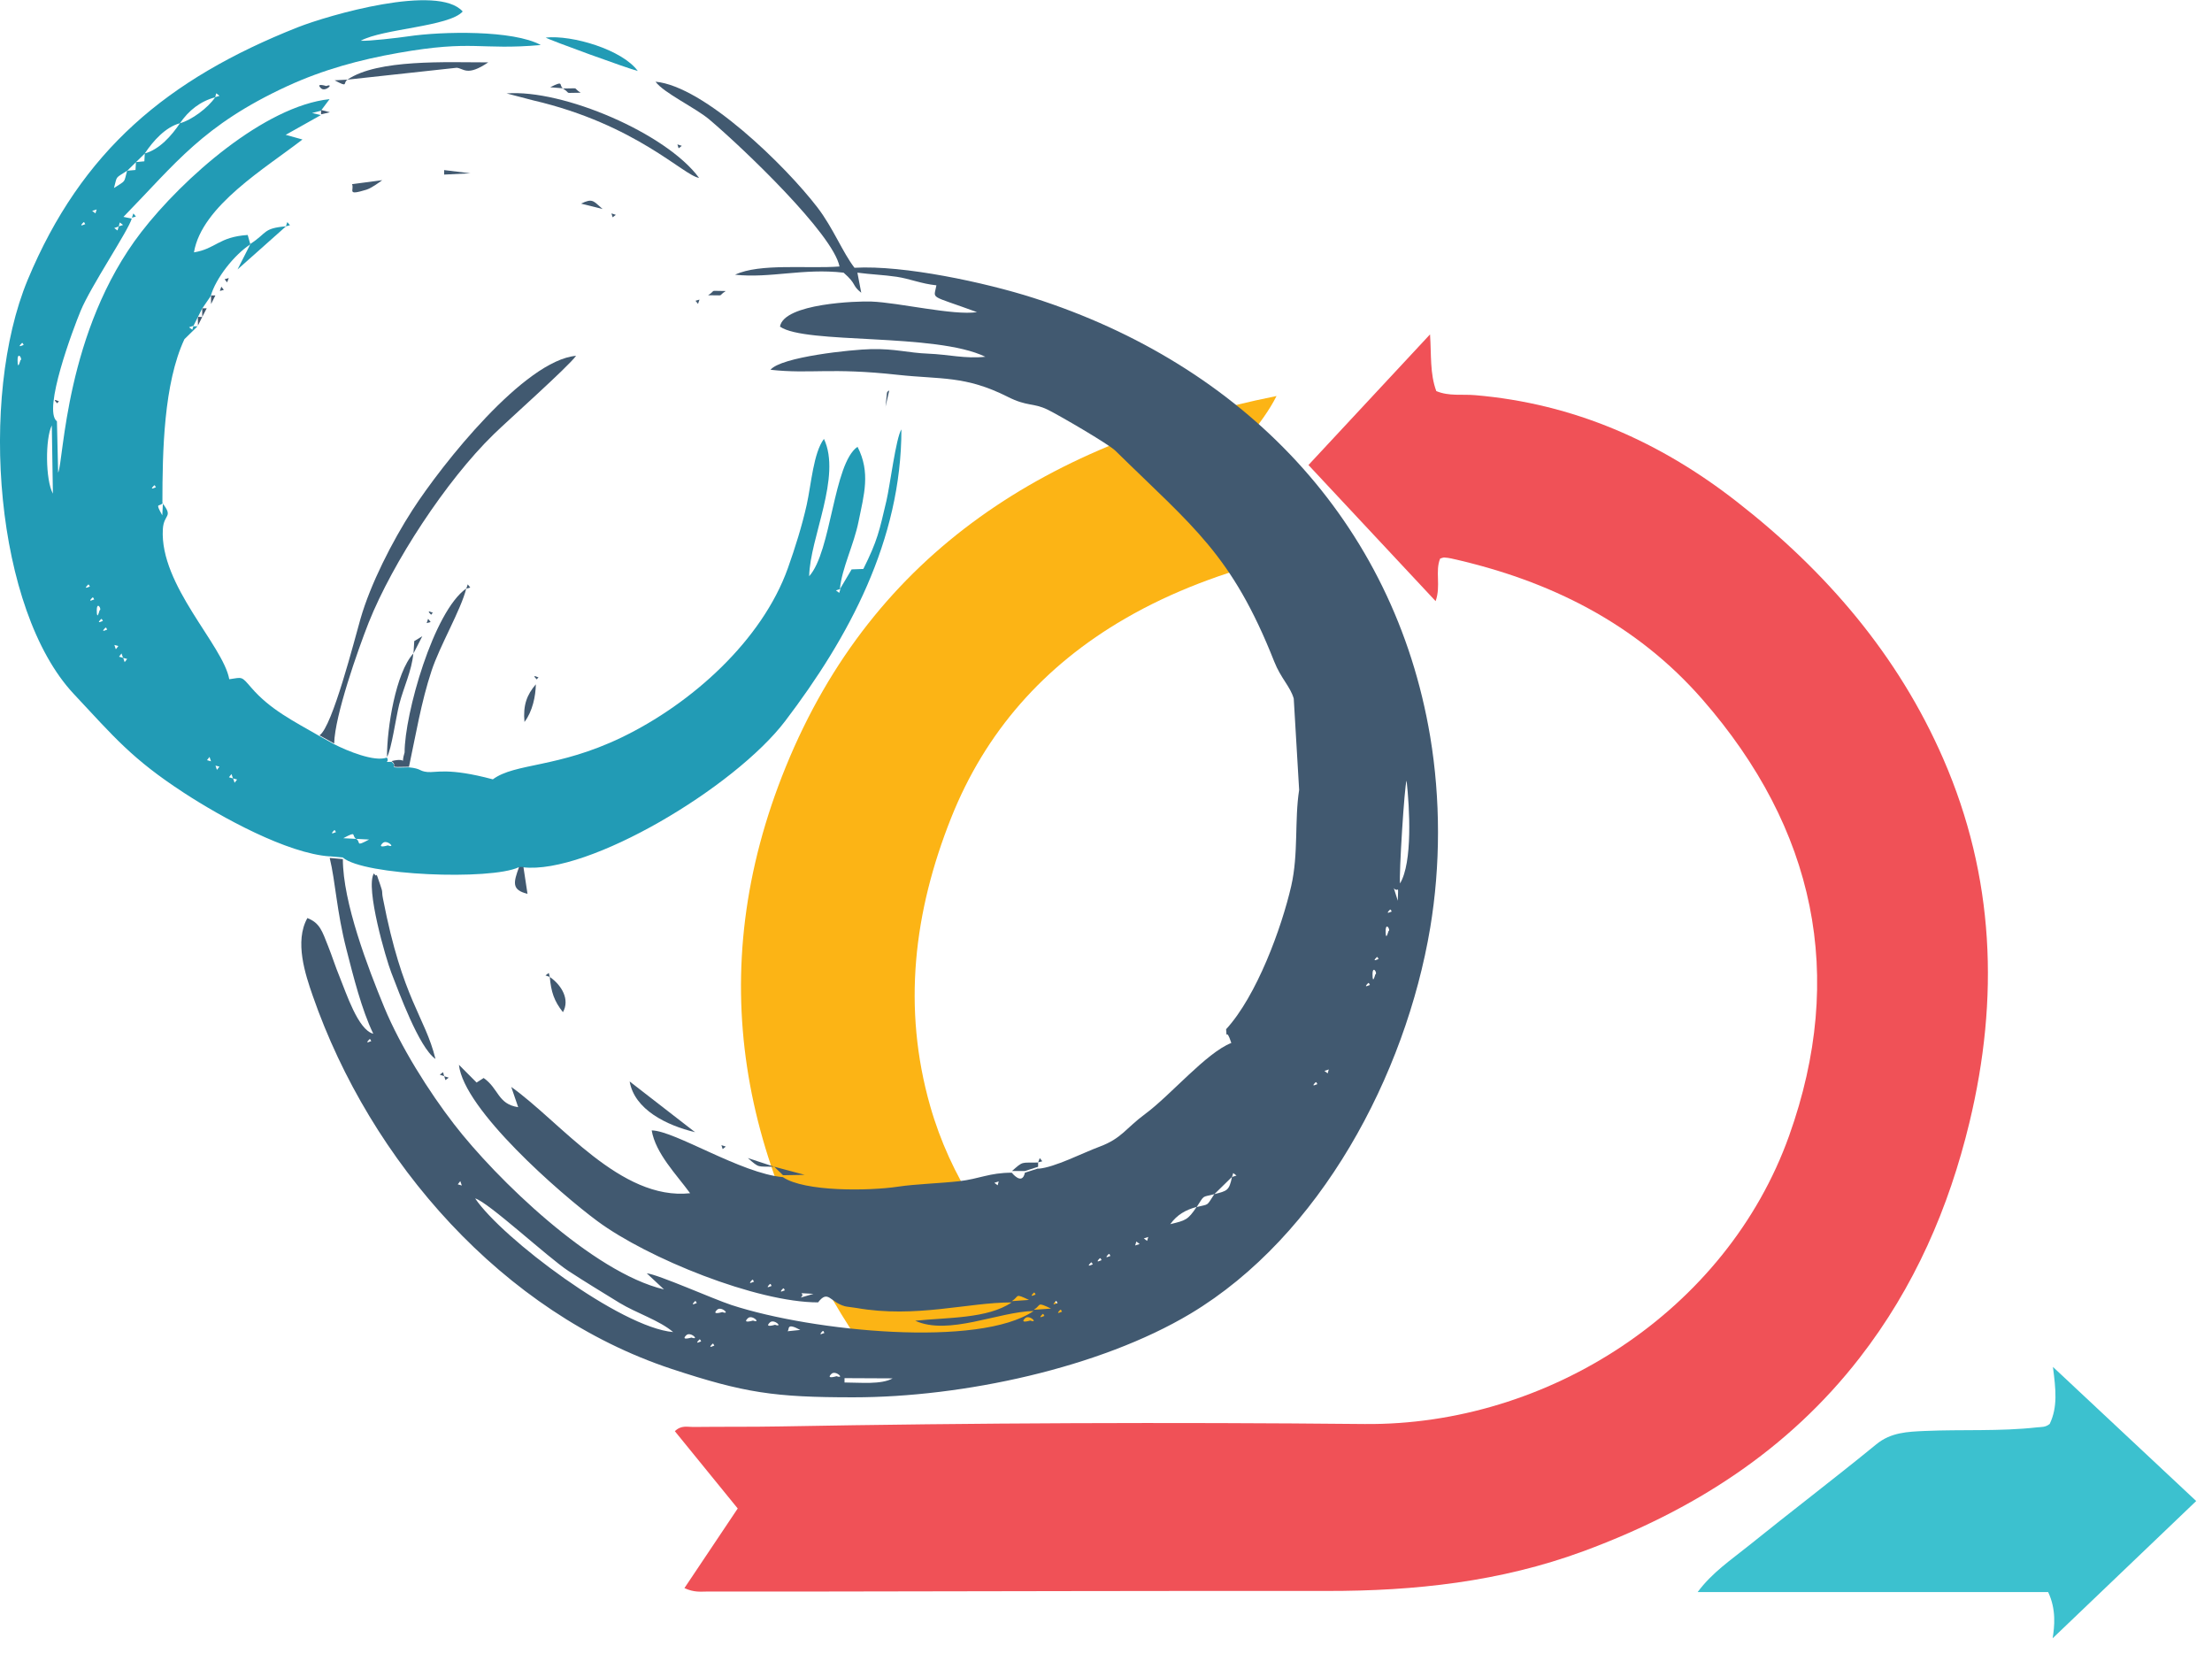 <svg width="57" height="43" viewBox="0 0 57 43" fill="none" xmlns="http://www.w3.org/2000/svg">
<g clip-path="url(#clip0_113_105)">
<path d="M17.637 40.916C18.097 40.229 18.538 39.57 19.01 38.865C18.467 38.197 17.928 37.536 17.39 36.874C17.554 36.713 17.715 36.766 17.859 36.765C18.611 36.756 19.363 36.765 20.115 36.751C25.131 36.66 30.147 36.64 35.163 36.689C39.884 36.734 44.492 33.771 46.103 29.262C47.579 25.132 46.773 21.351 43.873 18.025C42.165 16.067 39.937 14.955 37.399 14.389C37.34 14.376 37.279 14.368 37.218 14.364C37.19 14.362 37.159 14.377 37.111 14.391C36.975 14.718 37.135 15.091 36.994 15.488C35.891 14.309 34.82 13.163 33.717 11.981C34.766 10.854 35.784 9.759 36.85 8.615C36.886 9.153 36.844 9.621 37.011 10.076C37.337 10.214 37.681 10.152 38.01 10.181C40.556 10.397 42.776 11.382 44.753 12.924C47.059 14.72 48.911 16.878 50.075 19.55C51.399 22.59 51.518 25.725 50.751 28.915C50.22 31.12 49.33 33.167 47.922 34.981C46.073 37.365 43.629 38.925 40.794 39.969C38.662 40.754 36.455 40.993 34.2 40.99C29.78 40.986 25.361 40.999 20.942 41.005C20.037 41.005 19.132 41.007 18.227 41.005C18.061 41.005 17.89 41.034 17.636 40.916H17.637Z" fill="#F05157"/>
<path d="M22.247 34.741C19.089 30.059 18.08 25.078 20.249 19.755C22.524 14.176 27.082 11.373 32.895 10.203C32.508 10.967 31.871 11.554 31.383 12.283C31.991 12.978 32.754 13.52 33.384 14.211C33.239 14.359 33.064 14.359 32.909 14.399C31.535 14.746 30.218 15.228 28.993 15.937C26.898 17.151 25.388 18.859 24.506 21.081C23.547 23.495 23.248 25.967 23.97 28.498C24.49 30.322 25.53 31.848 26.85 33.208C27.356 33.73 27.908 34.206 28.54 34.74H22.248L22.247 34.741Z" fill="#FCB415"/>
<path d="M52.818 36.686C53.027 36.251 52.976 35.799 52.901 35.217C54.169 36.402 55.391 37.548 56.593 38.673C55.341 39.869 54.103 41.052 52.894 42.209C52.941 41.907 52.991 41.471 52.778 41.019H43.746C44.12 40.513 44.611 40.187 45.063 39.822C46.152 38.944 47.266 38.097 48.349 37.212C48.728 36.901 49.158 36.888 49.598 36.868C50.562 36.825 51.53 36.883 52.493 36.775C52.598 36.763 52.709 36.778 52.818 36.686Z" fill="#3CC1CF"/>
<path fill-rule="evenodd" clip-rule="evenodd" d="M21.762 35.507L23.002 35.513C22.706 35.679 22.163 35.619 21.762 35.619V35.505V35.507ZM21.424 35.398C21.532 35.291 21.784 35.537 21.557 35.457C21.554 35.457 21.272 35.546 21.424 35.398ZM18.362 34.62C18.372 34.609 18.396 34.637 18.396 34.653C18.396 34.66 18.41 34.667 18.41 34.667C18.407 34.664 18.21 34.77 18.362 34.62ZM18.023 34.511C18.034 34.5 18.057 34.528 18.057 34.544C18.057 34.55 18.071 34.558 18.071 34.558C18.068 34.555 17.871 34.661 18.023 34.511ZM17.684 34.402C17.792 34.296 18.044 34.541 17.817 34.461C17.814 34.461 17.532 34.55 17.684 34.402ZM21.199 34.293C21.21 34.282 21.233 34.309 21.233 34.326C21.233 34.332 21.247 34.34 21.247 34.34C21.244 34.337 21.048 34.443 21.199 34.293ZM20.622 34.265L20.293 34.299C20.353 34.255 20.248 34.062 20.622 34.265ZM19.838 34.073C19.946 33.967 20.194 34.212 19.971 34.132C19.968 34.132 19.686 34.221 19.838 34.073ZM26.415 33.964C26.523 33.858 26.771 34.103 26.548 34.023C26.545 34.023 26.264 34.112 26.415 33.964ZM19.271 33.964C19.38 33.858 19.627 34.103 19.404 34.023C19.401 34.023 19.117 34.112 19.271 33.964ZM26.867 33.855C26.878 33.844 26.901 33.871 26.901 33.888C26.901 33.894 26.915 33.902 26.915 33.902C26.912 33.899 26.715 34.005 26.867 33.855ZM27.322 33.746C27.333 33.735 27.356 33.762 27.356 33.779C27.356 33.785 27.37 33.792 27.37 33.792C27.367 33.789 27.17 33.896 27.322 33.746ZM18.478 33.746C18.586 33.639 18.838 33.885 18.611 33.805C18.608 33.805 18.326 33.894 18.478 33.746ZM26.64 33.746C26.844 33.62 26.7 33.533 27.084 33.715L26.64 33.746ZM27.206 33.523C27.217 33.512 27.24 33.539 27.24 33.556C27.24 33.562 27.254 33.57 27.254 33.57C27.251 33.567 27.054 33.673 27.206 33.523ZM17.91 33.523C17.921 33.512 17.944 33.539 17.944 33.556C17.944 33.562 17.958 33.57 17.958 33.57C17.955 33.567 17.758 33.673 17.91 33.523ZM26.072 33.523C26.276 33.397 26.132 33.311 26.516 33.492L26.072 33.523ZM26.641 33.304C26.652 33.294 26.675 33.321 26.675 33.338C26.675 33.344 26.689 33.352 26.689 33.352C26.686 33.349 26.489 33.455 26.641 33.304ZM20.962 33.335L20.633 33.432C20.792 33.295 20.419 33.312 20.962 33.335ZM20.18 33.195C20.191 33.185 20.214 33.212 20.214 33.229C20.214 33.235 20.228 33.242 20.228 33.242C20.224 33.239 20.028 33.345 20.18 33.195ZM19.839 33.082C19.85 33.071 19.873 33.098 19.873 33.115C19.873 33.121 19.887 33.129 19.887 33.129C19.884 33.126 19.688 33.232 19.839 33.082ZM19.384 32.973C19.395 32.962 19.418 32.989 19.418 33.006C19.418 33.012 19.432 33.02 19.432 33.02C19.429 33.017 19.233 33.123 19.384 32.973ZM28.114 32.527C28.125 32.516 28.148 32.544 28.148 32.56C28.148 32.566 28.162 32.574 28.162 32.574C28.159 32.571 27.962 32.677 28.114 32.527ZM28.341 32.418C28.352 32.407 28.375 32.434 28.375 32.451C28.375 32.457 28.39 32.465 28.39 32.465C28.386 32.462 28.19 32.568 28.341 32.418ZM28.569 32.309C28.58 32.298 28.603 32.325 28.603 32.342C28.603 32.348 28.617 32.356 28.617 32.356C28.614 32.353 28.417 32.459 28.569 32.309ZM29.251 32.09L29.282 31.987L29.367 32.051L29.256 32.087L29.253 32.09H29.251ZM29.59 31.868L29.559 31.971L29.474 31.907L29.585 31.871L29.589 31.868H29.59ZM30.156 31.54C30.333 31.295 30.554 31.172 30.836 31.095C30.608 31.434 30.554 31.443 30.156 31.54ZM17.345 34.32C15.991 34.203 12.937 31.903 12.244 30.877C12.573 30.963 14.127 32.406 14.647 32.745C15.095 33.038 15.502 33.283 15.963 33.567C16.398 33.832 16.995 34.018 17.348 34.322H17.345V34.32ZM30.836 31.099C31.049 30.776 30.955 30.854 31.291 30.767C31.077 31.09 31.172 31.013 30.836 31.099ZM31.292 30.767L31.747 30.322C31.673 30.678 31.625 30.681 31.292 30.767ZM25.736 30.435L25.708 30.538L25.623 30.475L25.734 30.439V30.435H25.736ZM11.902 30.544L11.796 30.514L11.861 30.431L11.899 30.54L11.902 30.543V30.544ZM31.747 30.326L31.778 30.223L31.863 30.287L31.752 30.323L31.749 30.326H31.747ZM33.902 27.883C33.913 27.872 33.936 27.9 33.936 27.916C33.936 27.922 33.95 27.93 33.95 27.93C33.947 27.927 33.751 28.033 33.902 27.883ZM34.241 27.551L34.213 27.654L34.128 27.591L34.24 27.554V27.551H34.241ZM9.522 26.774C9.533 26.763 9.556 26.79 9.556 26.807C9.556 26.813 9.57 26.821 9.57 26.821C9.567 26.818 9.37 26.924 9.522 26.774ZM35.256 25.328C35.267 25.317 35.29 25.344 35.29 25.361C35.29 25.367 35.304 25.375 35.304 25.375C35.301 25.372 35.105 25.478 35.256 25.328ZM35.368 25.105C35.368 24.849 35.507 25.085 35.439 25.105C35.439 25.105 35.368 25.391 35.368 25.105ZM35.479 24.659C35.49 24.649 35.513 24.676 35.513 24.693C35.513 24.699 35.527 24.706 35.527 24.706C35.524 24.703 35.327 24.809 35.479 24.659ZM35.706 23.991C35.706 23.735 35.846 23.971 35.778 23.991C35.778 23.991 35.706 24.277 35.706 23.991ZM35.818 23.436C35.829 23.426 35.852 23.453 35.852 23.47C35.852 23.476 35.866 23.483 35.866 23.483C35.863 23.48 35.666 23.586 35.818 23.436ZM35.917 22.884C36.042 23.024 36.033 22.728 36.019 23.207L35.917 22.884ZM36.076 22.762C36.048 22.522 36.192 20.215 36.246 20.113C36.324 20.814 36.403 22.224 36.076 22.762ZM26.749 30.105L26.41 30.214C26.339 30.554 26.075 30.217 26.072 30.214C25.491 30.214 25.244 30.373 24.707 30.434C24.235 30.487 23.584 30.507 23.146 30.573C22.389 30.687 20.729 30.707 20.173 30.328C19.098 30.235 17.387 29.131 16.793 29.124C16.895 29.72 17.43 30.258 17.783 30.743C15.988 30.936 14.444 28.905 13.174 28.004L13.353 28.526C12.821 28.445 12.858 28.05 12.463 27.774L12.281 27.891L11.826 27.434C11.948 28.585 14.439 30.755 15.392 31.46C16.695 32.424 19.499 33.555 21.08 33.555C21.345 33.215 21.382 33.548 21.772 33.655C21.817 33.668 21.993 33.685 22.07 33.699C23.598 33.968 24.934 33.556 26.069 33.556C25.448 33.979 24.408 33.941 23.584 34.028C24.442 34.42 25.731 33.794 26.635 33.777C25.244 34.725 20.961 34.312 18.852 33.624C18.383 33.471 16.972 32.839 16.666 32.806L17.11 33.221C15.273 32.786 12.779 30.363 11.701 28.965C11.055 28.13 10.322 26.968 9.901 25.951C9.48 24.931 8.835 23.248 8.835 22.134L8.496 22.104C8.646 22.722 8.673 23.471 8.928 24.464C9.104 25.152 9.321 26.02 9.619 26.634C9.226 26.537 8.917 25.57 8.758 25.185C8.635 24.887 8.561 24.64 8.453 24.371C8.3 23.986 8.242 23.78 7.921 23.653C7.582 24.255 7.87 25.113 8.057 25.651C9.544 29.932 12.962 33.829 17.296 35.266C19.186 35.89 19.957 36.001 21.99 36.001C24.811 36.001 28.34 35.243 30.675 33.847C34.022 31.842 36.22 27.697 36.855 23.9C37.122 22.298 37.122 20.588 36.855 18.983C35.925 13.425 32.018 9.395 26.626 7.674C25.397 7.281 23.293 6.826 22.019 6.899C21.71 6.498 21.47 5.875 21.066 5.347C20.238 4.267 18.14 2.219 16.892 2.105C17.102 2.395 17.927 2.78 18.28 3.08C19.158 3.824 21.467 6.029 21.633 6.866C20.822 6.929 19.573 6.776 18.942 7.078C19.849 7.175 20.7 6.905 21.738 7.025C22.09 7.331 21.937 7.337 22.193 7.543L22.094 7.025C22.45 7.072 22.765 7.081 23.105 7.131C23.455 7.184 23.734 7.31 24.13 7.351C24.065 7.727 23.916 7.58 25.176 8.042C24.561 8.134 23.171 7.796 22.451 7.769C22.112 7.755 20.198 7.813 20.099 8.415C20.754 8.877 24.104 8.568 25.391 9.192C24.871 9.248 24.447 9.133 23.924 9.112C23.398 9.092 23.079 8.982 22.448 8.995C21.936 9.006 20.127 9.195 19.855 9.527C20.893 9.641 21.382 9.464 23.143 9.658C24.243 9.777 24.877 9.674 25.966 10.223C26.472 10.479 26.618 10.373 26.991 10.552C27.272 10.688 28.566 11.44 28.742 11.613C30.738 13.574 31.739 14.273 32.835 17.045C33.005 17.477 33.252 17.691 33.338 18L33.477 20.353C33.355 21.128 33.463 21.996 33.273 22.827C33.025 23.908 32.383 25.66 31.595 26.517C31.616 26.854 31.585 26.425 31.729 26.871C31.083 27.124 30.17 28.213 29.513 28.698C29.007 29.071 28.909 29.328 28.335 29.543C27.904 29.702 27.178 30.078 26.76 30.111L26.746 30.105H26.749Z" fill="#415970"/>
<path fill-rule="evenodd" clip-rule="evenodd" d="M9.861 21.722C9.969 21.616 10.217 21.862 9.994 21.781C9.991 21.781 9.709 21.871 9.861 21.722ZM9.179 21.613L9.511 21.63C9.138 21.83 9.312 21.696 9.179 21.613ZM9.179 21.613L8.846 21.596C9.219 21.396 9.045 21.53 9.179 21.613ZM8.612 21.39C8.623 21.38 8.646 21.407 8.646 21.424C8.646 21.43 8.66 21.437 8.66 21.437C8.657 21.434 8.461 21.54 8.612 21.39ZM6.005 20.056L6.11 20.084L6.045 20.167L6.008 20.058H6.005V20.056ZM6.005 20.056L5.9 20.026L5.965 19.943L6.002 20.052L6.005 20.055V20.056ZM5.55 19.725L5.655 19.752L5.59 19.835L5.553 19.726H5.55V19.725ZM5.439 19.615L5.334 19.585L5.399 19.502L5.436 19.611L5.439 19.614V19.615ZM3.172 16.949L3.277 16.977L3.212 17.06L3.175 16.951H3.172V16.949ZM3.172 16.949L3.067 16.919L3.132 16.836L3.169 16.945L3.172 16.948V16.949ZM2.945 16.617L3.05 16.645L2.985 16.728L2.948 16.619H2.945V16.617ZM2.717 16.172C2.728 16.161 2.751 16.189 2.751 16.205C2.751 16.211 2.765 16.219 2.765 16.219C2.762 16.216 2.565 16.322 2.717 16.172ZM2.606 15.949C2.617 15.938 2.64 15.966 2.64 15.982C2.64 15.989 2.654 15.996 2.654 15.996C2.651 15.993 2.454 16.099 2.606 15.949ZM2.494 15.726C2.494 15.47 2.634 15.707 2.565 15.726C2.565 15.726 2.494 16.016 2.494 15.726ZM2.383 15.394C2.394 15.384 2.417 15.411 2.417 15.428C2.417 15.434 2.431 15.441 2.431 15.441C2.428 15.438 2.231 15.544 2.383 15.394ZM21.657 15.172L21.626 15.275L21.541 15.211L21.653 15.175L21.656 15.172H21.657ZM2.271 15.062C2.282 15.052 2.306 15.079 2.306 15.096C2.306 15.102 2.319 15.11 2.319 15.11C2.316 15.106 2.12 15.213 2.271 15.062ZM4.199 12.951L4.182 13.277C3.978 12.912 4.114 13.082 4.199 12.951ZM1.335 10.96L1.363 12.718C1.17 12.365 1.164 11.302 1.335 10.96ZM3.972 12.506C3.983 12.495 4.006 12.522 4.006 12.539C4.006 12.545 4.02 12.553 4.02 12.553C4.017 12.55 3.82 12.656 3.972 12.506ZM0.453 9.283C0.453 9.027 0.593 9.264 0.525 9.283C0.525 9.283 0.453 9.57 0.453 9.283ZM0.565 8.838C0.576 8.827 0.599 8.854 0.599 8.871C0.599 8.877 0.613 8.885 0.613 8.885C0.61 8.882 0.413 8.988 0.565 8.838ZM4.987 8.392L4.956 8.495L4.871 8.432L4.982 8.395L4.985 8.392H4.987ZM3.059 5.835L3.028 5.938L2.943 5.875L3.054 5.838L3.058 5.835H3.059ZM3.059 5.835L3.087 5.732L3.172 5.796L3.061 5.832V5.835H3.059ZM2.152 5.726C2.163 5.716 2.186 5.743 2.186 5.76C2.186 5.766 2.2 5.773 2.2 5.773C2.197 5.77 2.001 5.876 2.152 5.726ZM2.491 5.394L2.46 5.497L2.375 5.434L2.487 5.397L2.49 5.394H2.491ZM2.937 4.844C3.028 4.518 2.951 4.611 3.276 4.398C3.184 4.724 3.262 4.632 2.937 4.844ZM3.503 4.176L3.492 4.379L3.279 4.398L3.506 4.176H3.503ZM3.731 3.953L3.72 4.156L3.506 4.176L3.734 3.953H3.731ZM3.731 3.953C3.947 3.63 4.263 3.275 4.637 3.175C4.421 3.498 4.105 3.853 3.731 3.953ZM4.637 3.175C4.862 2.846 5.16 2.61 5.544 2.507C5.364 2.777 4.936 3.095 4.637 3.175ZM5.544 2.507L5.572 2.404L5.657 2.468L5.546 2.504V2.507H5.544ZM8.493 22.062L8.832 22.092C9.372 22.563 12.64 22.683 13.365 22.345H13.477C15.163 22.541 18.934 20.287 20.234 18.576C21.869 16.425 23.228 13.921 23.228 11.063C23.088 11.275 22.935 12.506 22.841 12.907C22.658 13.679 22.617 13.918 22.247 14.659L21.945 14.67L21.643 15.179C21.691 14.641 22.004 14.039 22.125 13.43C22.264 12.742 22.437 12.174 22.097 11.511C21.472 11.946 21.428 14.208 20.851 14.846C20.871 13.851 21.69 12.28 21.232 11.308C20.961 11.667 20.905 12.475 20.788 13.004C20.666 13.55 20.492 14.105 20.302 14.64C19.637 16.501 17.822 18.13 16.019 18.999C14.37 19.793 13.277 19.653 12.7 20.079C11.54 19.77 11.241 19.913 11.011 19.89C10.789 19.867 10.868 19.803 10.536 19.77C9.915 19.787 10.28 19.77 10.091 19.628C9.847 19.628 10.054 19.658 9.969 19.518C9.654 19.638 8.945 19.346 8.608 19.173L8.232 18.964C7.552 18.571 6.963 18.282 6.474 17.716C6.212 17.413 6.253 17.451 5.908 17.5C5.748 16.619 4.113 15.082 4.196 13.636C4.22 13.23 4.478 13.338 4.185 12.962C4.185 11.616 4.22 9.881 4.752 8.739L5.091 8.407H4.979L5.091 8.185L5.202 7.962L5.429 7.63C5.558 7.168 6.038 6.563 6.451 6.296L6.383 6.054C5.632 6.104 5.564 6.41 4.998 6.502C5.197 5.305 6.851 4.327 7.794 3.594L7.362 3.474L8.269 2.965L8.041 2.912L8.269 2.853L8.493 2.554C6.82 2.733 4.716 4.588 3.639 5.981C1.677 8.524 1.643 11.886 1.498 12.178L1.467 10.855C1.091 10.576 1.894 8.451 2.078 8.009C2.34 7.374 3.307 5.944 3.395 5.632L3.181 5.588C4.535 4.201 5.224 3.228 7.399 2.221C8.332 1.792 9.273 1.538 10.266 1.363C12.208 1.02 12.357 1.299 13.935 1.16C13.229 0.77 11.39 0.806 10.514 0.937C10.252 0.976 9.499 1.063 9.296 1.05C9.862 0.738 11.577 0.688 11.923 0.296C11.286 -0.426 8.471 0.388 7.667 0.705C4.319 2.033 2.103 3.877 0.713 7.211C-0.552 10.259 -0.121 15.716 1.899 17.877C2.945 18.994 3.395 19.549 4.739 20.426C5.703 21.055 7.404 21.992 8.504 22.065L8.498 22.059L8.493 22.062Z" fill="#229BB5"/>
<path fill-rule="evenodd" clip-rule="evenodd" d="M8.235 18.947L8.611 19.156C8.628 18.435 9.219 16.755 9.5 16.041C10.121 14.485 11.499 12.381 12.717 11.194C13.104 10.816 14.639 9.453 14.845 9.167C13.517 9.283 11.393 11.955 10.627 13.142C10.104 13.953 9.547 15.047 9.29 15.941C9.137 16.473 8.564 18.73 8.235 18.944V18.947ZM10.094 19.612C10.285 19.759 9.918 19.771 10.539 19.755C10.715 18.933 10.854 18.086 11.119 17.287C11.332 16.636 11.875 15.722 12.015 15.162C11.17 15.754 10.426 18.404 10.426 19.385C10.309 19.767 10.531 19.499 10.096 19.608L10.093 19.611L10.094 19.612ZM11.221 27.281C10.95 26.181 10.376 25.769 9.87 23.159C9.825 22.933 9.881 23.033 9.796 22.791C9.64 22.334 9.759 22.677 9.633 22.504C9.412 22.877 9.946 24.708 10.085 25.064C10.279 25.56 10.794 26.986 11.222 27.284V27.281H11.221ZM18.013 4.582C17.166 3.431 14.501 2.295 13.054 2.407L13.74 2.586C16.396 3.204 17.616 4.527 18.013 4.583V4.58V4.582ZM8.954 2.052L11.767 1.746C11.95 1.76 12.032 1.979 12.581 1.607C11.498 1.607 9.734 1.52 8.953 2.052H8.954Z" fill="#415970"/>
<path fill-rule="evenodd" clip-rule="evenodd" d="M16.435 1.829C16.038 1.281 14.746 0.896 14.063 0.968C14.137 1.025 16.198 1.773 16.435 1.829Z" fill="#229BB5"/>
<path fill-rule="evenodd" clip-rule="evenodd" d="M17.911 29.17L16.225 27.863C16.35 28.588 17.175 28.994 17.911 29.17ZM9.972 19.502C10.084 19.332 10.206 18.465 10.288 18.145C10.404 17.697 10.61 17.284 10.651 16.836C10.197 17.337 9.972 18.75 9.972 19.502Z" fill="#415970"/>
<path fill-rule="evenodd" clip-rule="evenodd" d="M6.46 6.273L6.121 6.942L7.37 5.831C6.776 5.881 6.889 6 6.463 6.276L6.46 6.273Z" fill="#229BB5"/>
<path fill-rule="evenodd" clip-rule="evenodd" d="M14.167 25.17C14.201 25.555 14.278 25.791 14.506 26.078C14.688 25.758 14.482 25.39 14.167 25.17ZM13.488 22.337H13.376C13.231 22.736 13.177 22.928 13.593 23.029L13.488 22.337ZM13.515 18.601C13.723 18.329 13.803 17.933 13.808 17.631C13.577 17.901 13.475 18.166 13.515 18.601ZM9.07 4.741C9.141 4.894 8.911 5.05 9.44 4.888C9.579 4.844 9.773 4.698 9.85 4.642L9.07 4.745V4.742V4.741ZM26.073 30.17H26.412L26.751 30.061V29.952C26.307 29.963 26.378 29.905 26.072 30.175V30.172L26.073 30.17ZM20.178 30.279L20.735 30.269L19.951 30.06L20.178 30.279ZM15.528 5.385C15.284 5.173 15.273 5.103 14.972 5.246L15.528 5.385ZM19.951 30.06L19.271 29.837C19.576 30.102 19.51 30.049 19.951 30.06ZM11.445 4.498L12.121 4.465L11.445 4.382V4.498ZM18.702 7.498C18.23 7.498 18.481 7.458 18.247 7.607C18.719 7.604 18.468 7.646 18.702 7.498ZM14.962 2.389C14.729 2.239 14.979 2.28 14.507 2.28C14.741 2.43 14.49 2.389 14.962 2.389ZM10.655 16.834L10.882 16.392L10.675 16.517L10.655 16.833V16.834ZM14.507 2.275C14.391 2.202 14.552 2.058 14.178 2.248L14.507 2.275ZM8.273 2.275C8.382 2.381 8.629 2.136 8.406 2.216C8.403 2.216 8.119 2.126 8.273 2.275ZM8.956 2.052L8.623 2.069C8.996 2.269 8.823 2.136 8.956 2.052ZM5.1 8.389L5.211 8.166H5.1V8.389ZM5.211 8.166L5.327 7.943H5.211V8.166ZM5.439 7.834L5.55 7.612H5.439V7.834ZM8.273 2.831V2.945L8.501 2.892L8.273 2.833V2.831ZM22.816 10.491L22.915 10.059C22.884 10.082 22.858 10.087 22.855 10.126L22.818 10.491H22.816ZM11.447 27.729L11.478 27.828L11.563 27.765L11.447 27.729ZM5.894 7.164L5.788 7.195L5.853 7.275L5.894 7.166V7.164ZM12.016 15.167L12.118 15.137L12.053 15.056L12.016 15.165V15.167ZM14.168 25.17L14.141 25.067L14.056 25.131L14.167 25.17H14.168ZM18.024 7.719L17.922 7.749L17.987 7.83L18.024 7.721V7.719ZM10.995 16.054L11.097 16.026L11.032 15.943L10.995 16.052V16.054ZM18.59 29.505L18.622 29.605L18.703 29.541L18.592 29.505H18.59ZM15.756 5.499L15.787 5.599L15.869 5.535L15.758 5.499H15.756ZM5.666 7.496L5.768 7.469L5.703 7.386L5.666 7.495V7.496ZM26.752 29.947L26.858 29.92L26.793 29.837L26.752 29.946V29.947ZM11.445 27.727L11.417 27.624L11.332 27.688L11.444 27.727H11.445ZM17.456 3.721L17.487 3.821L17.569 3.757L17.458 3.721H17.456Z" fill="#415970"/>
<path fill-rule="evenodd" clip-rule="evenodd" d="M7.367 5.832L7.472 5.802L7.404 5.722L7.367 5.831V5.832ZM3.399 5.609L3.502 5.579L3.437 5.499L3.399 5.608V5.609Z" fill="#229BB5"/>
<path fill-rule="evenodd" clip-rule="evenodd" d="M11.106 15.835C11.117 15.846 11.14 15.788 11.14 15.802C11.14 15.808 11.154 15.788 11.154 15.788C11.151 15.791 10.955 15.685 11.106 15.835ZM13.828 17.501C13.839 17.512 13.862 17.454 13.862 17.468C13.862 17.474 13.876 17.454 13.876 17.454C13.873 17.457 13.676 17.351 13.828 17.501ZM1.471 10.387C1.482 10.397 1.505 10.34 1.505 10.353C1.505 10.359 1.519 10.34 1.519 10.34C1.516 10.343 1.32 10.237 1.471 10.387Z" fill="#415970"/>
</g>
<defs>
<clipPath id="clip0_113_105">
<rect width="57" height="43" fill="white"/>
</clipPath>
</defs>
</svg>
